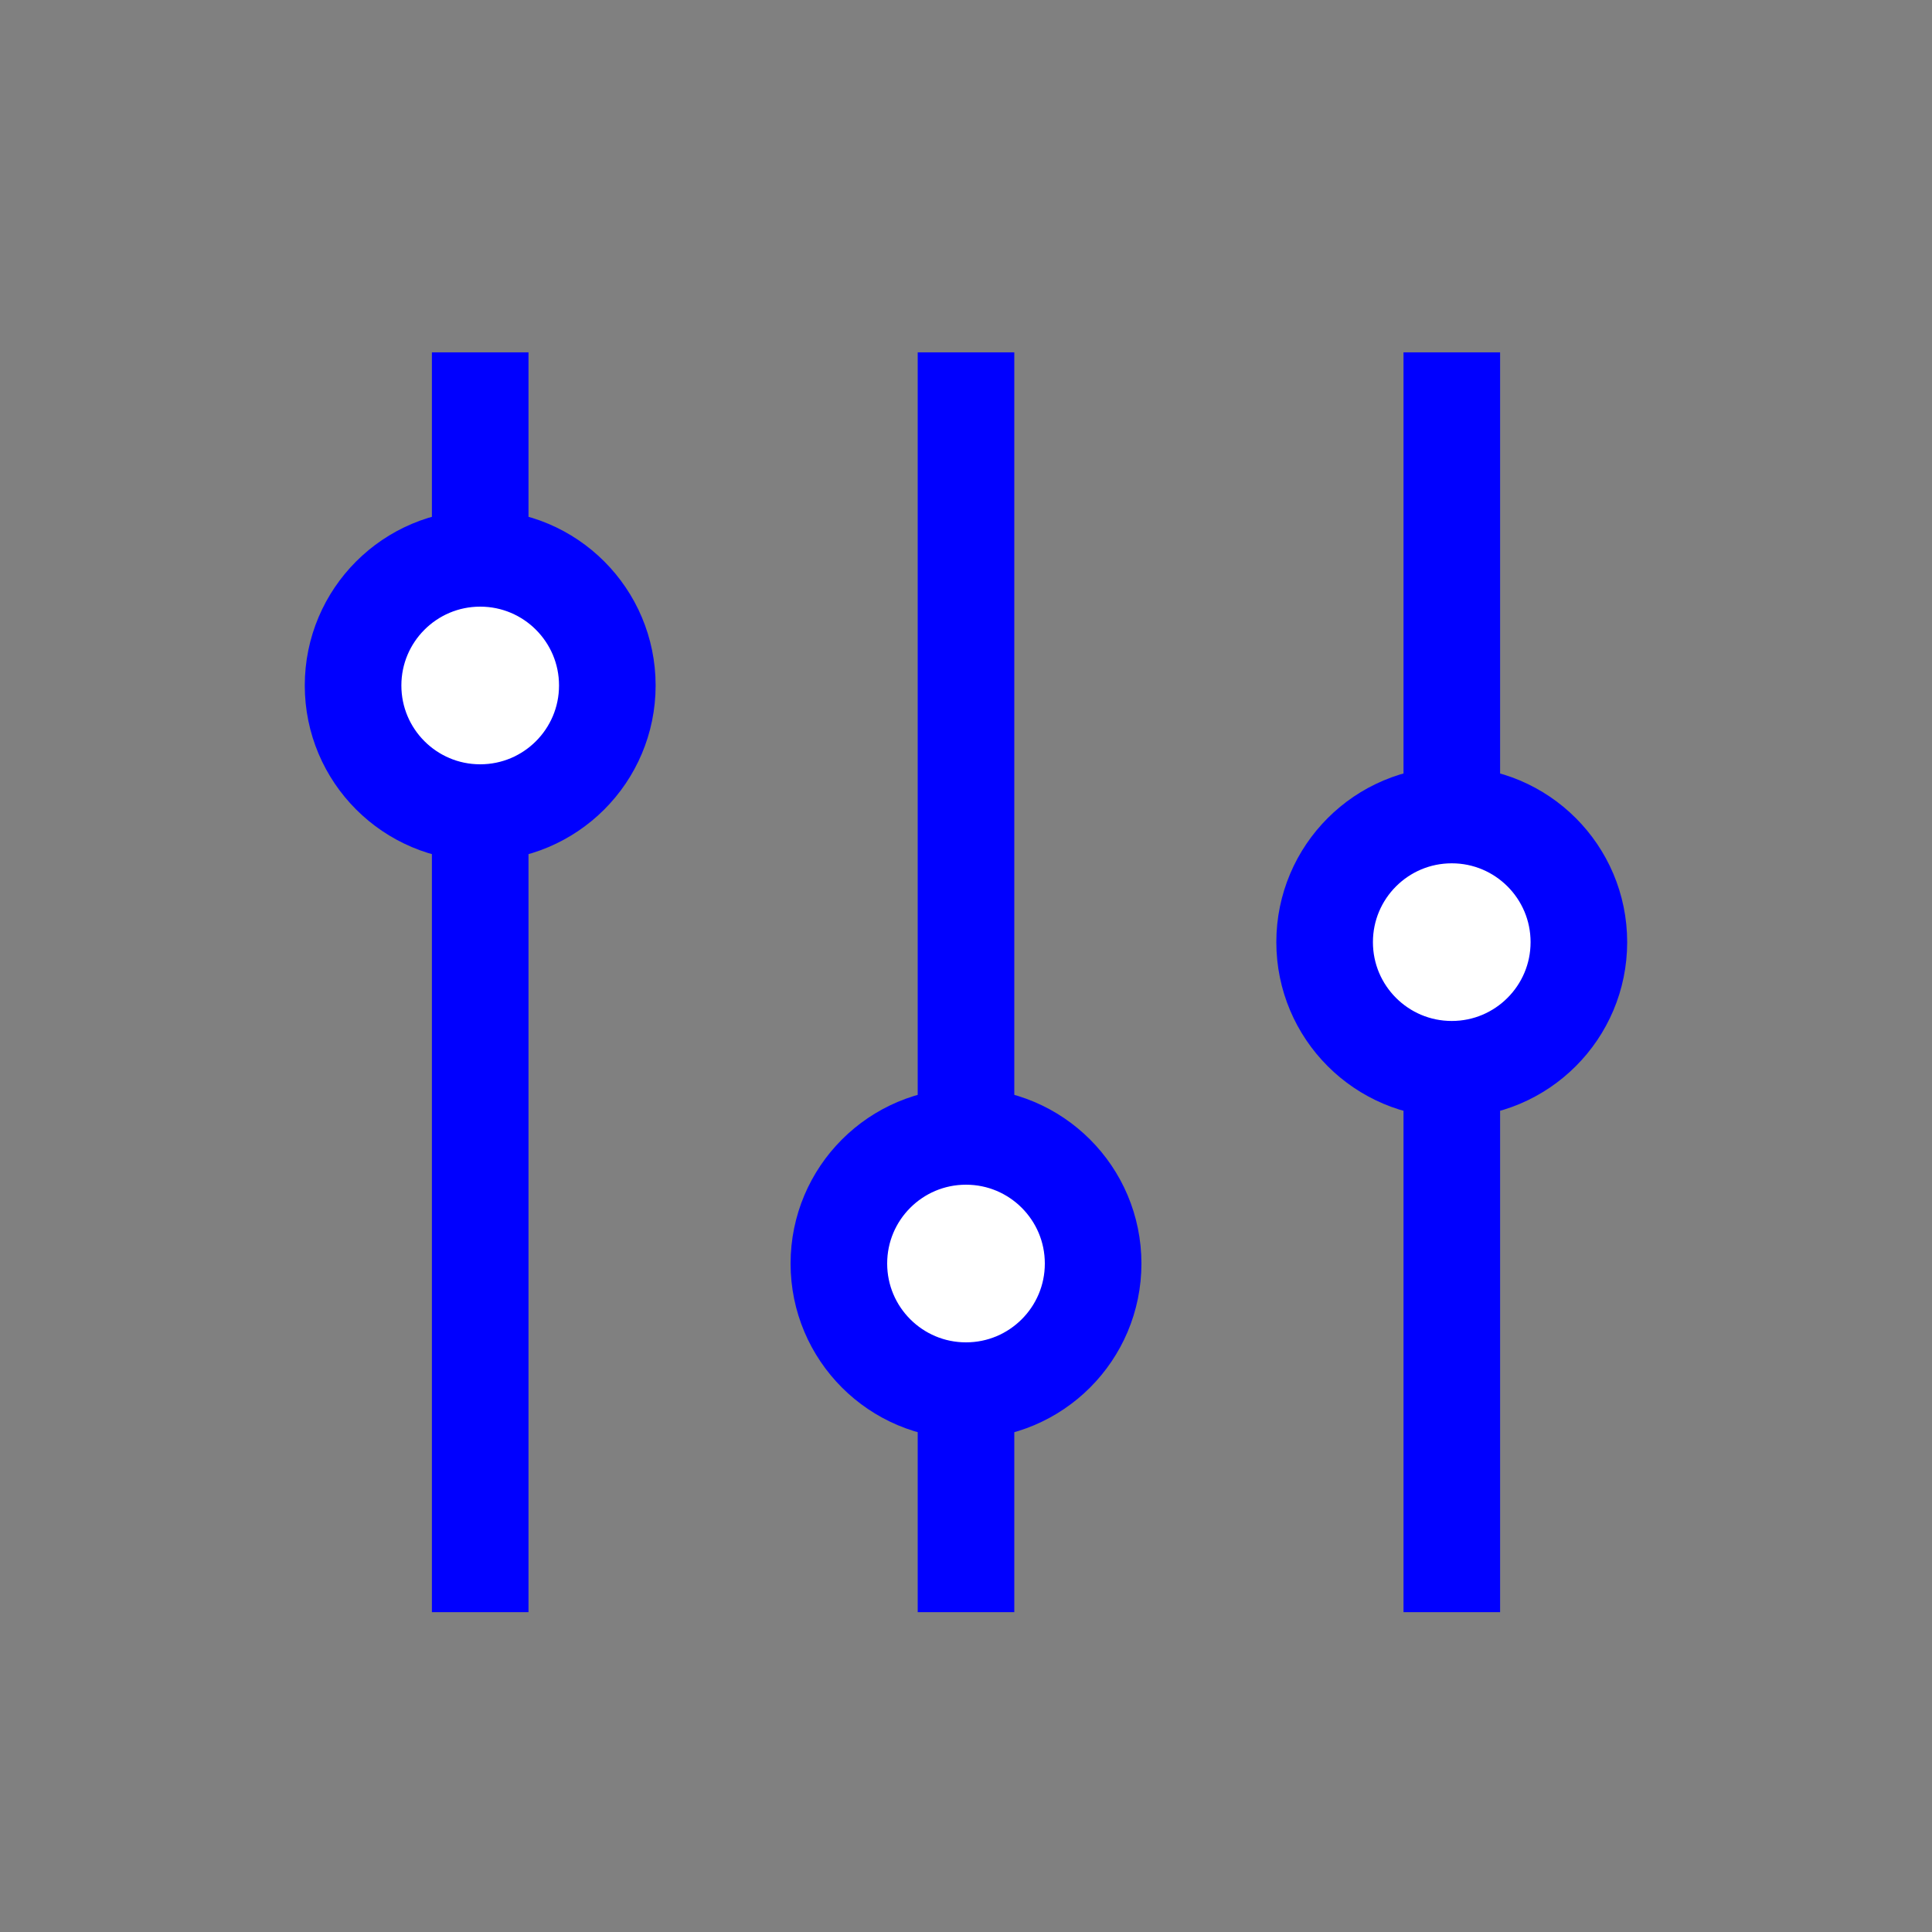 <?xml version="1.0" encoding="utf-8"?>
<!-- Generator: Adobe Illustrator 16.0.4, SVG Export Plug-In . SVG Version: 6.00 Build 0)  -->
<!DOCTYPE svg PUBLIC "-//W3C//DTD SVG 1.1//EN" "http://www.w3.org/Graphics/SVG/1.1/DTD/svg11.dtd">
<svg version="1.1" id="Layer_1" xmlns="http://www.w3.org/2000/svg" xmlns:xlink="http://www.w3.org/1999/xlink" x="0px" y="0px"
	 width="40px" height="40px" viewBox="0 0 40 40" enable-background="new 0 0 40 40" xml:space="preserve">
<rect x="0" y="0" width="40" height="40" fill="#808080" stroke="none"/>
<line fill="none" stroke="#0000FF" stroke-width="2" stroke-linecap="square" stroke-miterlimit="10" x1="9.942" y1="8.295" x2="9.942" y2="32.378"/>
<line fill="none" stroke="#0000FF" stroke-width="2" stroke-linecap="square" stroke-miterlimit="10" x1="20" y1="8.295" x2="20" y2="32.378"/>
<line fill="none" stroke="#0000FF" stroke-width="2" stroke-linecap="square" stroke-miterlimit="10" x1="30.058" y1="8.295" x2="30.058" y2="32.378"/>
<circle fill="#FFFFFF" stroke="#0000FF" stroke-width="2" stroke-linecap="square" stroke-miterlimit="10" cx="30.057" cy="19.506" r="2.632"/>
<circle fill="#FFFFFF" stroke="#0000FF" stroke-width="2" stroke-linecap="square" stroke-miterlimit="10" cx="20" cy="26.16" r="2.632"/>
<circle fill="#FFFFFF" stroke="#0000FF" stroke-width="2" stroke-linecap="square" stroke-miterlimit="10" cx="9.942" cy="14.192" r="2.632"/>
</svg>
